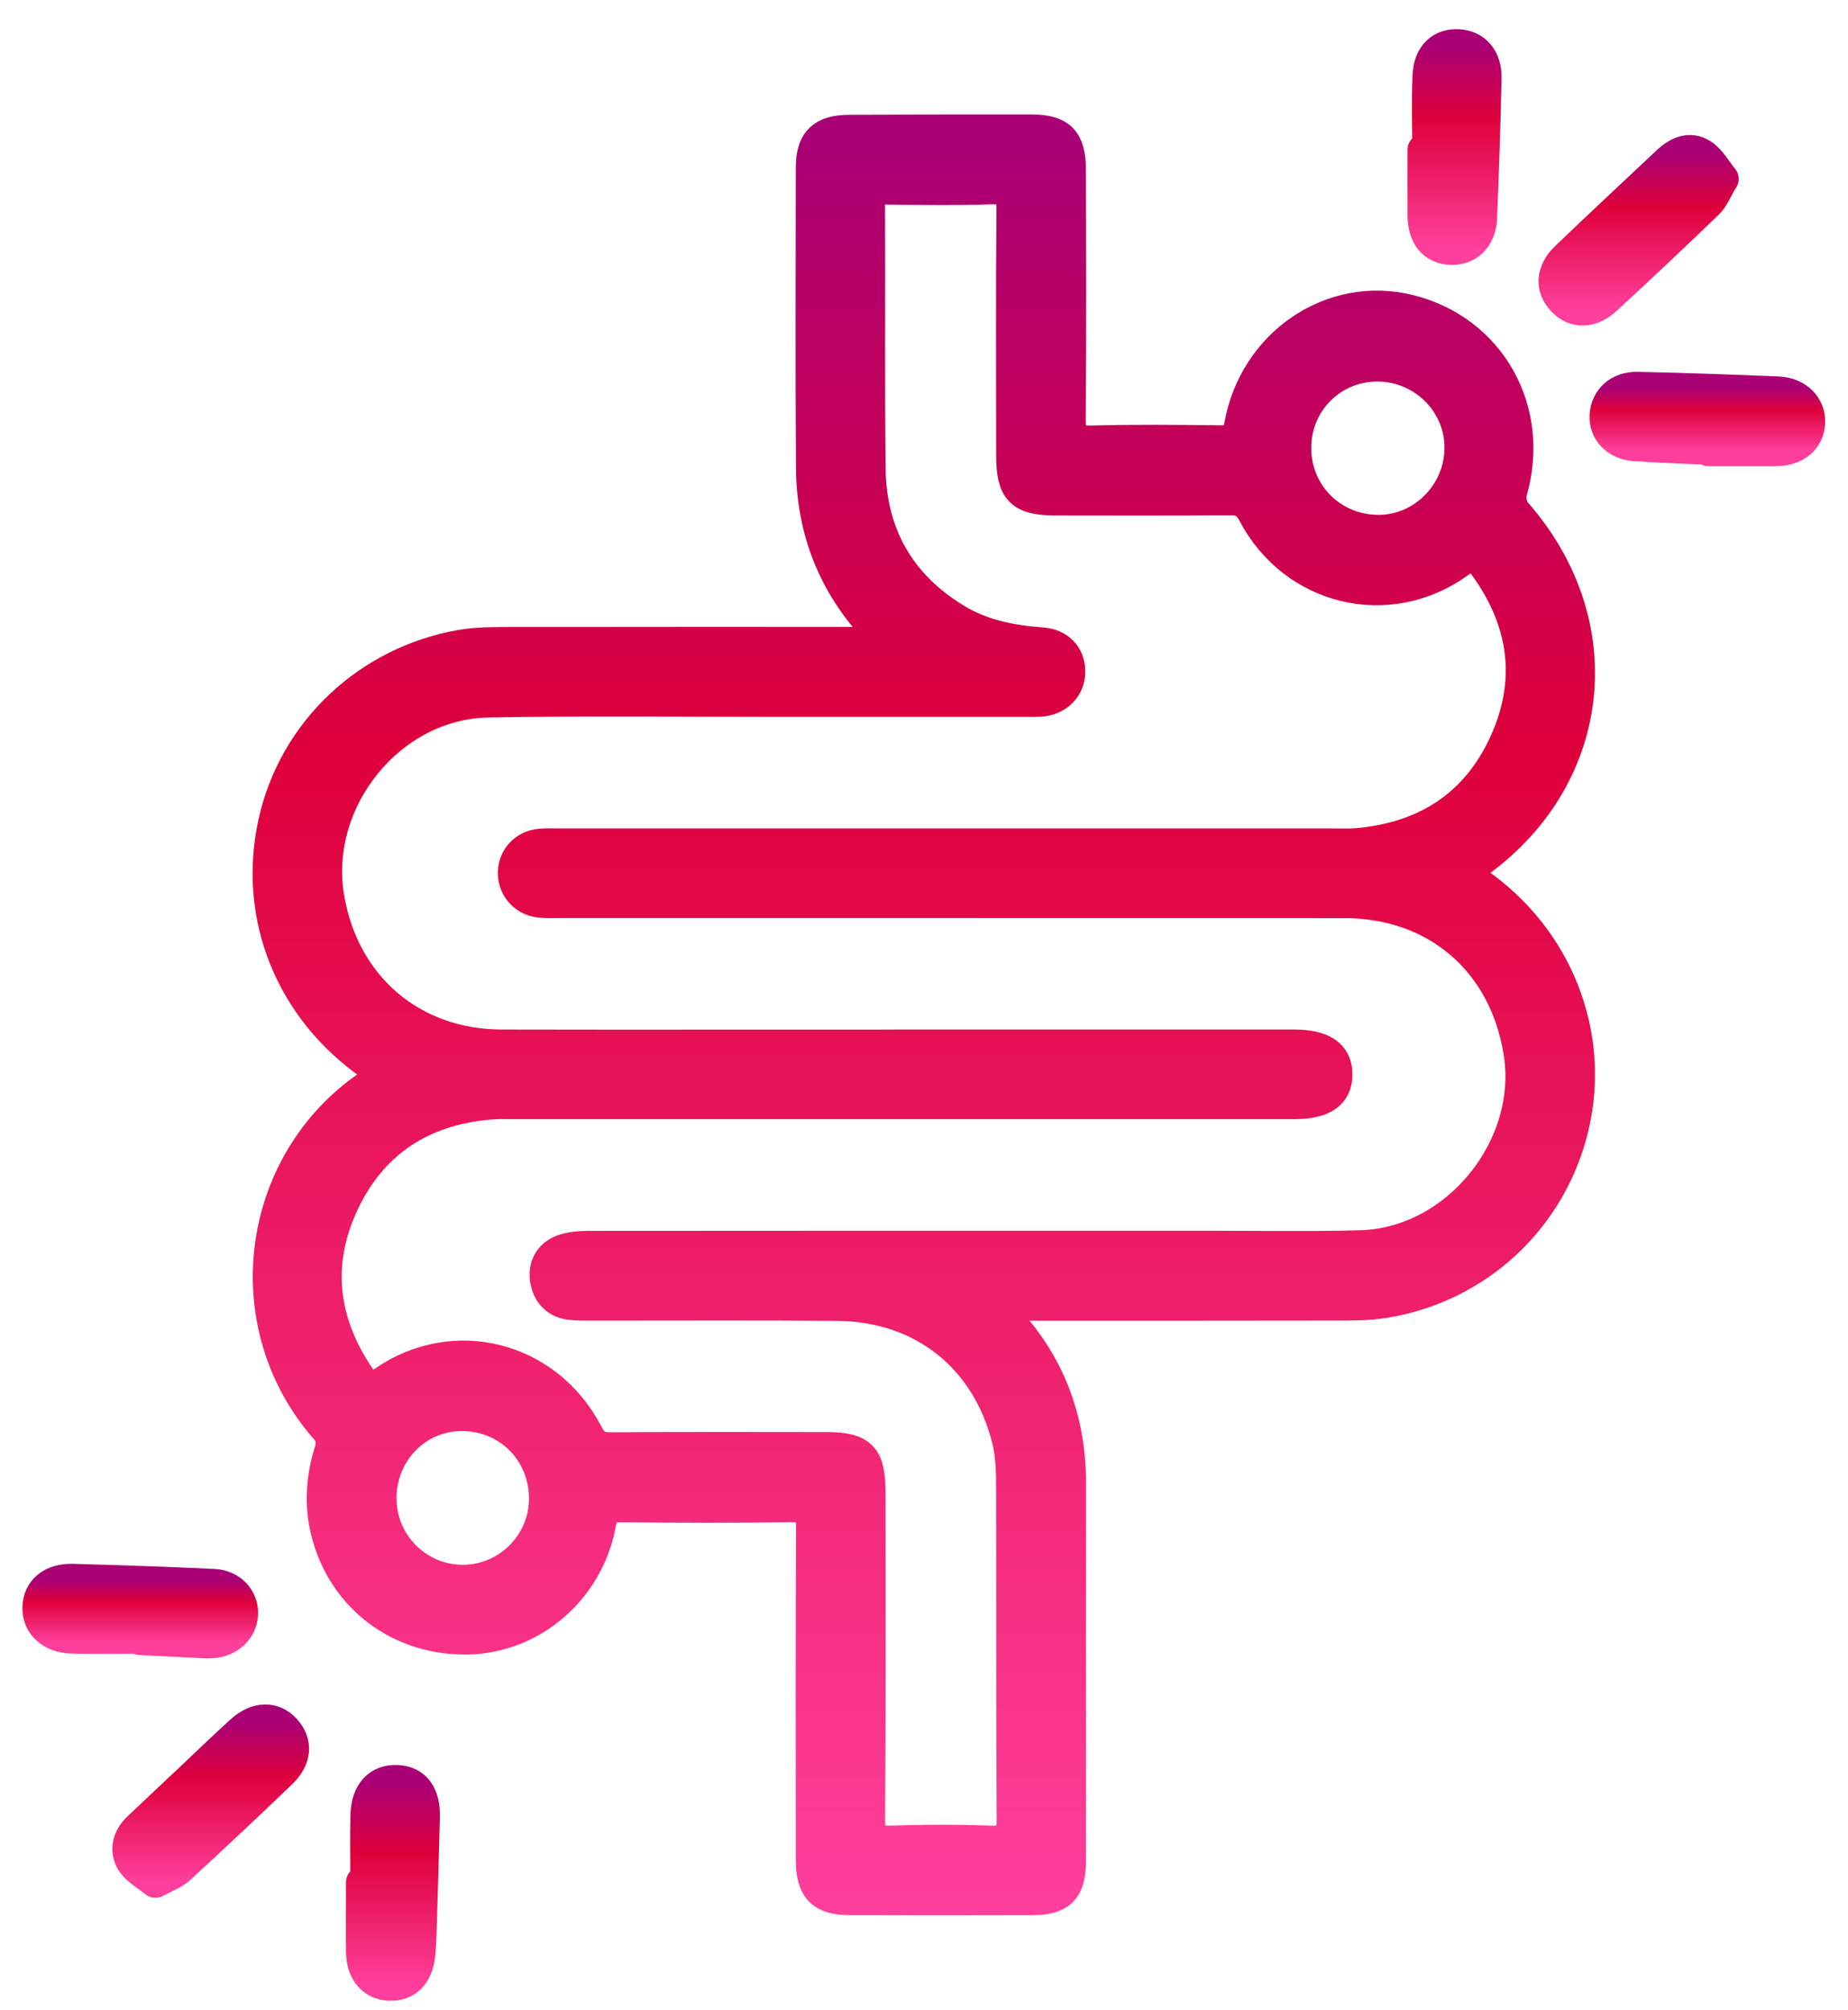 <svg width="57" height="62" viewBox="0 0 57 62" fill="none" xmlns="http://www.w3.org/2000/svg">
<path d="M11.848 33.135C11.693 33.017 11.587 32.931 11.474 32.852C8.981 31.132 7.823 28.25 8.466 25.359C9.085 22.573 11.353 20.42 14.231 19.921C14.733 19.834 15.254 19.84 15.767 19.838C19.396 19.831 23.025 19.834 26.652 19.834C26.842 19.834 27.033 19.834 27.337 19.834C27.201 19.639 27.14 19.523 27.052 19.433C25.721 18.026 25.061 16.337 25.051 14.407C25.031 11.328 25.042 8.247 25.046 5.167C25.046 4.365 25.376 4.044 26.187 4.042C28.063 4.033 29.939 4.027 31.816 4.031C32.692 4.031 32.994 4.339 32.994 5.227C33.001 7.791 33.011 10.354 32.988 12.918C32.983 13.446 33.12 13.639 33.671 13.624C34.998 13.588 36.325 13.602 37.653 13.617C38.015 13.622 38.189 13.513 38.257 13.127C38.708 10.602 41.087 8.995 43.465 9.586C45.96 10.207 47.332 12.672 46.601 15.173C46.545 15.361 46.611 15.67 46.741 15.817C49.783 19.269 49.217 24.066 45.448 26.681C45.362 26.741 45.282 26.809 45.137 26.923C45.301 27.045 45.428 27.15 45.565 27.244C48.009 28.945 49.17 31.883 48.517 34.712C47.862 37.545 45.59 39.685 42.697 40.153C42.176 40.237 41.638 40.23 41.108 40.23C37.887 40.237 34.664 40.234 31.443 40.234C31.239 40.234 31.035 40.234 30.729 40.234C30.848 40.421 30.888 40.515 30.954 40.583C32.339 42.026 32.998 43.757 32.998 45.753C32.998 49.635 32.998 53.516 32.996 57.398C32.996 58.267 32.7 58.564 31.852 58.568C29.975 58.575 28.099 58.573 26.223 58.568C25.355 58.566 25.048 58.252 25.046 57.366C25.042 53.946 25.036 50.529 25.055 47.11C25.057 46.598 24.916 46.438 24.402 46.446C22.668 46.476 20.932 46.468 19.198 46.451C18.788 46.446 18.59 46.519 18.5 46.998C18.126 49.014 16.416 50.476 14.459 50.527C12.35 50.583 10.58 49.26 10.08 47.21C9.88 46.386 9.94 45.554 10.202 44.734C10.259 44.557 10.236 44.26 10.123 44.133C7.149 40.825 7.917 35.645 11.636 33.329C11.695 33.293 11.74 33.237 11.85 33.139L11.848 33.135ZM27.586 32.253C31.694 32.253 35.802 32.253 39.908 32.253C40.791 32.253 41.216 32.544 41.214 33.141C41.214 33.738 40.795 34.018 39.902 34.018C31.898 34.018 23.895 34.018 15.895 34.018C15.629 34.018 15.363 34.008 15.099 34.031C13.029 34.209 11.47 35.202 10.578 37.098C9.704 38.955 9.914 40.759 11.059 42.462C11.287 42.8 11.455 42.894 11.848 42.623C14.018 41.127 16.881 41.865 18.103 44.225C18.275 44.559 18.466 44.679 18.834 44.675C21.047 44.66 23.262 44.666 25.474 44.668C26.557 44.668 26.812 44.927 26.812 46.025C26.812 49.391 26.825 52.757 26.799 56.123C26.795 56.677 26.969 56.827 27.497 56.807C28.522 56.771 29.552 56.771 30.577 56.807C31.086 56.824 31.243 56.675 31.241 56.153C31.22 52.716 31.235 49.279 31.224 45.843C31.224 45.366 31.209 44.871 31.096 44.411C30.462 41.848 28.454 40.258 25.819 40.239C23.287 40.219 20.755 40.234 18.224 40.232C18.011 40.232 17.798 40.234 17.588 40.209C17.162 40.157 16.918 39.877 16.85 39.479C16.779 39.068 16.962 38.726 17.35 38.578C17.605 38.482 17.901 38.463 18.177 38.463C24.551 38.456 30.924 38.459 37.298 38.459C38.855 38.459 40.414 38.486 41.971 38.444C44.933 38.358 47.341 35.396 46.875 32.461C46.428 29.642 44.312 27.817 41.463 27.817C33.39 27.813 25.317 27.817 17.243 27.815C17.03 27.815 16.816 27.828 16.607 27.796C16.156 27.73 15.845 27.344 15.856 26.904C15.867 26.459 16.194 26.105 16.654 26.06C16.864 26.041 17.079 26.05 17.29 26.05C25.221 26.05 33.154 26.05 41.084 26.05C41.35 26.05 41.616 26.063 41.88 26.039C43.971 25.853 45.545 24.852 46.426 22.926C47.296 21.021 47.05 19.185 45.831 17.48C45.582 17.131 45.397 17.041 44.992 17.332C42.835 18.892 39.923 18.197 38.676 15.836C38.498 15.498 38.302 15.387 37.94 15.391C36.151 15.406 34.364 15.4 32.575 15.398C31.494 15.398 31.226 15.128 31.226 14.041C31.226 11.512 31.211 8.983 31.235 6.456C31.239 5.931 31.073 5.786 30.569 5.803C29.49 5.837 28.41 5.824 27.329 5.809C26.944 5.803 26.797 5.931 26.799 6.331C26.812 9.038 26.784 11.745 26.816 14.452C26.84 16.474 27.727 18.038 29.454 19.098C30.275 19.602 31.188 19.782 32.137 19.851C32.656 19.887 32.969 20.23 32.975 20.704C32.979 21.169 32.652 21.535 32.158 21.597C31.984 21.618 31.805 21.61 31.628 21.61C29.08 21.61 26.529 21.61 23.98 21.61C21.006 21.61 18.03 21.575 15.058 21.629C12.029 21.684 9.625 24.667 10.117 27.665C10.568 30.417 12.695 32.249 15.471 32.253C19.509 32.262 23.544 32.253 27.582 32.255L27.586 32.253ZM16.816 46.222C16.816 44.777 15.705 43.65 14.267 43.637C12.854 43.624 11.725 44.777 11.731 46.228C11.738 47.628 12.878 48.764 14.275 48.762C15.671 48.76 16.816 47.617 16.816 46.222ZM42.463 11.268C41.055 11.279 39.94 12.411 39.944 13.823C39.948 15.257 41.089 16.384 42.525 16.38C43.926 16.376 45.077 15.184 45.054 13.763C45.031 12.379 43.867 11.257 42.463 11.268Z" fill="url(#paint0_linear_320_2623)" stroke="url(#paint1_linear_320_2623)" stroke-linejoin="round"/>
<path d="M4.326 50.504C3.62 50.504 2.914 50.519 2.21 50.499C1.58 50.482 1.178 50.099 1.191 49.579C1.206 49.046 1.608 48.712 2.254 48.732C3.701 48.775 5.148 48.819 6.594 48.89C7.128 48.916 7.477 49.312 7.46 49.778C7.443 50.245 7.069 50.604 6.55 50.643C6.409 50.653 6.267 50.643 6.126 50.636C5.526 50.608 4.928 50.576 4.329 50.546C4.329 50.531 4.329 50.516 4.329 50.504H4.326Z" fill="url(#paint2_linear_320_2623)" stroke="url(#paint3_linear_320_2623)" stroke-linejoin="round"/>
<path d="M52.696 13.834C51.938 13.797 51.179 13.778 50.422 13.723C49.854 13.68 49.498 13.29 49.53 12.805C49.562 12.308 49.945 11.955 50.511 11.968C51.958 12.002 53.404 12.049 54.849 12.111C55.436 12.137 55.821 12.546 55.795 13.046C55.768 13.553 55.37 13.877 54.759 13.879C54.072 13.881 53.383 13.879 52.696 13.879C52.696 13.864 52.696 13.849 52.696 13.834Z" fill="url(#paint4_linear_320_2623)" stroke="url(#paint5_linear_320_2623)" stroke-linejoin="round"/>
<path d="M53.126 5.518C52.931 5.839 52.837 6.098 52.658 6.269C51.626 7.264 50.582 8.247 49.529 9.218C49.074 9.64 48.572 9.64 48.212 9.263C47.842 8.876 47.867 8.377 48.316 7.947C49.35 6.956 50.399 5.978 51.444 4.996C51.75 4.707 52.124 4.538 52.499 4.782C52.748 4.945 52.907 5.251 53.128 5.518H53.126Z" fill="url(#paint6_linear_320_2623)" stroke="url(#paint7_linear_320_2623)" stroke-linejoin="round"/>
<path d="M4.793 58.033C4.542 57.824 4.227 57.665 4.074 57.406C3.869 57.064 3.967 56.679 4.269 56.39C4.807 55.877 5.352 55.371 5.892 54.862C6.407 54.377 6.914 53.882 7.439 53.407C7.922 52.968 8.437 52.962 8.794 53.362C9.149 53.76 9.113 54.242 8.656 54.68C7.622 55.671 6.577 56.653 5.522 57.623C5.35 57.781 5.105 57.862 4.793 58.033Z" fill="url(#paint8_linear_320_2623)" stroke="url(#paint9_linear_320_2623)" stroke-linejoin="round"/>
<path d="M44.06 4.618C44.06 3.854 44.032 3.088 44.068 2.326C44.098 1.697 44.468 1.365 44.998 1.401C45.496 1.436 45.825 1.808 45.813 2.399C45.783 3.839 45.736 5.279 45.676 6.719C45.651 7.329 45.272 7.688 44.749 7.669C44.223 7.65 43.919 7.279 43.915 6.644C43.911 5.968 43.915 5.292 43.915 4.618C43.964 4.618 44.011 4.618 44.06 4.618Z" fill="url(#paint10_linear_320_2623)" stroke="url(#paint11_linear_320_2623)" stroke-linejoin="round"/>
<path d="M11.305 58.053C11.305 57.359 11.29 56.664 11.309 55.973C11.328 55.286 11.696 54.905 12.256 54.937C12.794 54.967 13.085 55.348 13.068 56.033C13.038 57.278 12.998 58.521 12.96 59.767C12.953 59.944 12.945 60.122 12.924 60.3C12.855 60.899 12.53 61.224 12.022 61.209C11.505 61.194 11.177 60.807 11.173 60.188C11.166 59.478 11.173 58.765 11.173 58.055C11.217 58.055 11.26 58.055 11.305 58.055V58.053Z" fill="url(#paint12_linear_320_2623)" stroke="url(#paint13_linear_320_2623)" stroke-linejoin="round"/>
<defs>
<linearGradient id="paint0_linear_320_2623" x1="28.494" y1="4.03" x2="28.494" y2="58.572" gradientUnits="userSpaceOnUse">
<stop offset="0.01" stop-color="#AA0075"/>
<stop offset="0.35" stop-color="#DE003B"/>
<stop offset="1" stop-color="#FF3F9B"/>
</linearGradient>
<linearGradient id="paint1_linear_320_2623" x1="28.494" y1="4.03" x2="28.494" y2="58.572" gradientUnits="userSpaceOnUse">
<stop offset="0.01" stop-color="#AA0075"/>
<stop offset="0.35" stop-color="#DE003B"/>
<stop offset="1" stop-color="#FF3F9B"/>
</linearGradient>
<linearGradient id="paint2_linear_320_2623" x1="4.326" y1="48.731" x2="4.326" y2="50.647" gradientUnits="userSpaceOnUse">
<stop offset="0.01" stop-color="#AA0075"/>
<stop offset="0.35" stop-color="#DE003B"/>
<stop offset="1" stop-color="#FF3F9B"/>
</linearGradient>
<linearGradient id="paint3_linear_320_2623" x1="4.326" y1="48.731" x2="4.326" y2="50.647" gradientUnits="userSpaceOnUse">
<stop offset="0.01" stop-color="#AA0075"/>
<stop offset="0.35" stop-color="#DE003B"/>
<stop offset="1" stop-color="#FF3F9B"/>
</linearGradient>
<linearGradient id="paint4_linear_320_2623" x1="52.662" y1="11.967" x2="52.662" y2="13.88" gradientUnits="userSpaceOnUse">
<stop offset="0.01" stop-color="#AA0075"/>
<stop offset="0.35" stop-color="#DE003B"/>
<stop offset="1" stop-color="#FF3F9B"/>
</linearGradient>
<linearGradient id="paint5_linear_320_2623" x1="52.662" y1="11.967" x2="52.662" y2="13.88" gradientUnits="userSpaceOnUse">
<stop offset="0.01" stop-color="#AA0075"/>
<stop offset="0.35" stop-color="#DE003B"/>
<stop offset="1" stop-color="#FF3F9B"/>
</linearGradient>
<linearGradient id="paint6_linear_320_2623" x1="50.542" y1="4.665" x2="50.542" y2="9.54" gradientUnits="userSpaceOnUse">
<stop offset="0.01" stop-color="#AA0075"/>
<stop offset="0.35" stop-color="#DE003B"/>
<stop offset="1" stop-color="#FF3F9B"/>
</linearGradient>
<linearGradient id="paint7_linear_320_2623" x1="50.542" y1="4.665" x2="50.542" y2="9.54" gradientUnits="userSpaceOnUse">
<stop offset="0.01" stop-color="#AA0075"/>
<stop offset="0.35" stop-color="#DE003B"/>
<stop offset="1" stop-color="#FF3F9B"/>
</linearGradient>
<linearGradient id="paint8_linear_320_2623" x1="6.5" y1="53.07" x2="6.5" y2="58.033" gradientUnits="userSpaceOnUse">
<stop offset="0.01" stop-color="#AA0075"/>
<stop offset="0.35" stop-color="#DE003B"/>
<stop offset="1" stop-color="#FF3F9B"/>
</linearGradient>
<linearGradient id="paint9_linear_320_2623" x1="6.5" y1="53.07" x2="6.5" y2="58.033" gradientUnits="userSpaceOnUse">
<stop offset="0.01" stop-color="#AA0075"/>
<stop offset="0.35" stop-color="#DE003B"/>
<stop offset="1" stop-color="#FF3F9B"/>
</linearGradient>
<linearGradient id="paint10_linear_320_2623" x1="44.863" y1="1.399" x2="44.863" y2="7.67" gradientUnits="userSpaceOnUse">
<stop offset="0.01" stop-color="#AA0075"/>
<stop offset="0.35" stop-color="#DE003B"/>
<stop offset="1" stop-color="#FF3F9B"/>
</linearGradient>
<linearGradient id="paint11_linear_320_2623" x1="44.863" y1="1.399" x2="44.863" y2="7.67" gradientUnits="userSpaceOnUse">
<stop offset="0.01" stop-color="#AA0075"/>
<stop offset="0.35" stop-color="#DE003B"/>
<stop offset="1" stop-color="#FF3F9B"/>
</linearGradient>
<linearGradient id="paint12_linear_320_2623" x1="12.119" y1="54.935" x2="12.119" y2="61.209" gradientUnits="userSpaceOnUse">
<stop offset="0.01" stop-color="#AA0075"/>
<stop offset="0.35" stop-color="#DE003B"/>
<stop offset="1" stop-color="#FF3F9B"/>
</linearGradient>
<linearGradient id="paint13_linear_320_2623" x1="12.119" y1="54.935" x2="12.119" y2="61.209" gradientUnits="userSpaceOnUse">
<stop offset="0.01" stop-color="#AA0075"/>
<stop offset="0.35" stop-color="#DE003B"/>
<stop offset="1" stop-color="#FF3F9B"/>
</linearGradient>
</defs>
</svg>

